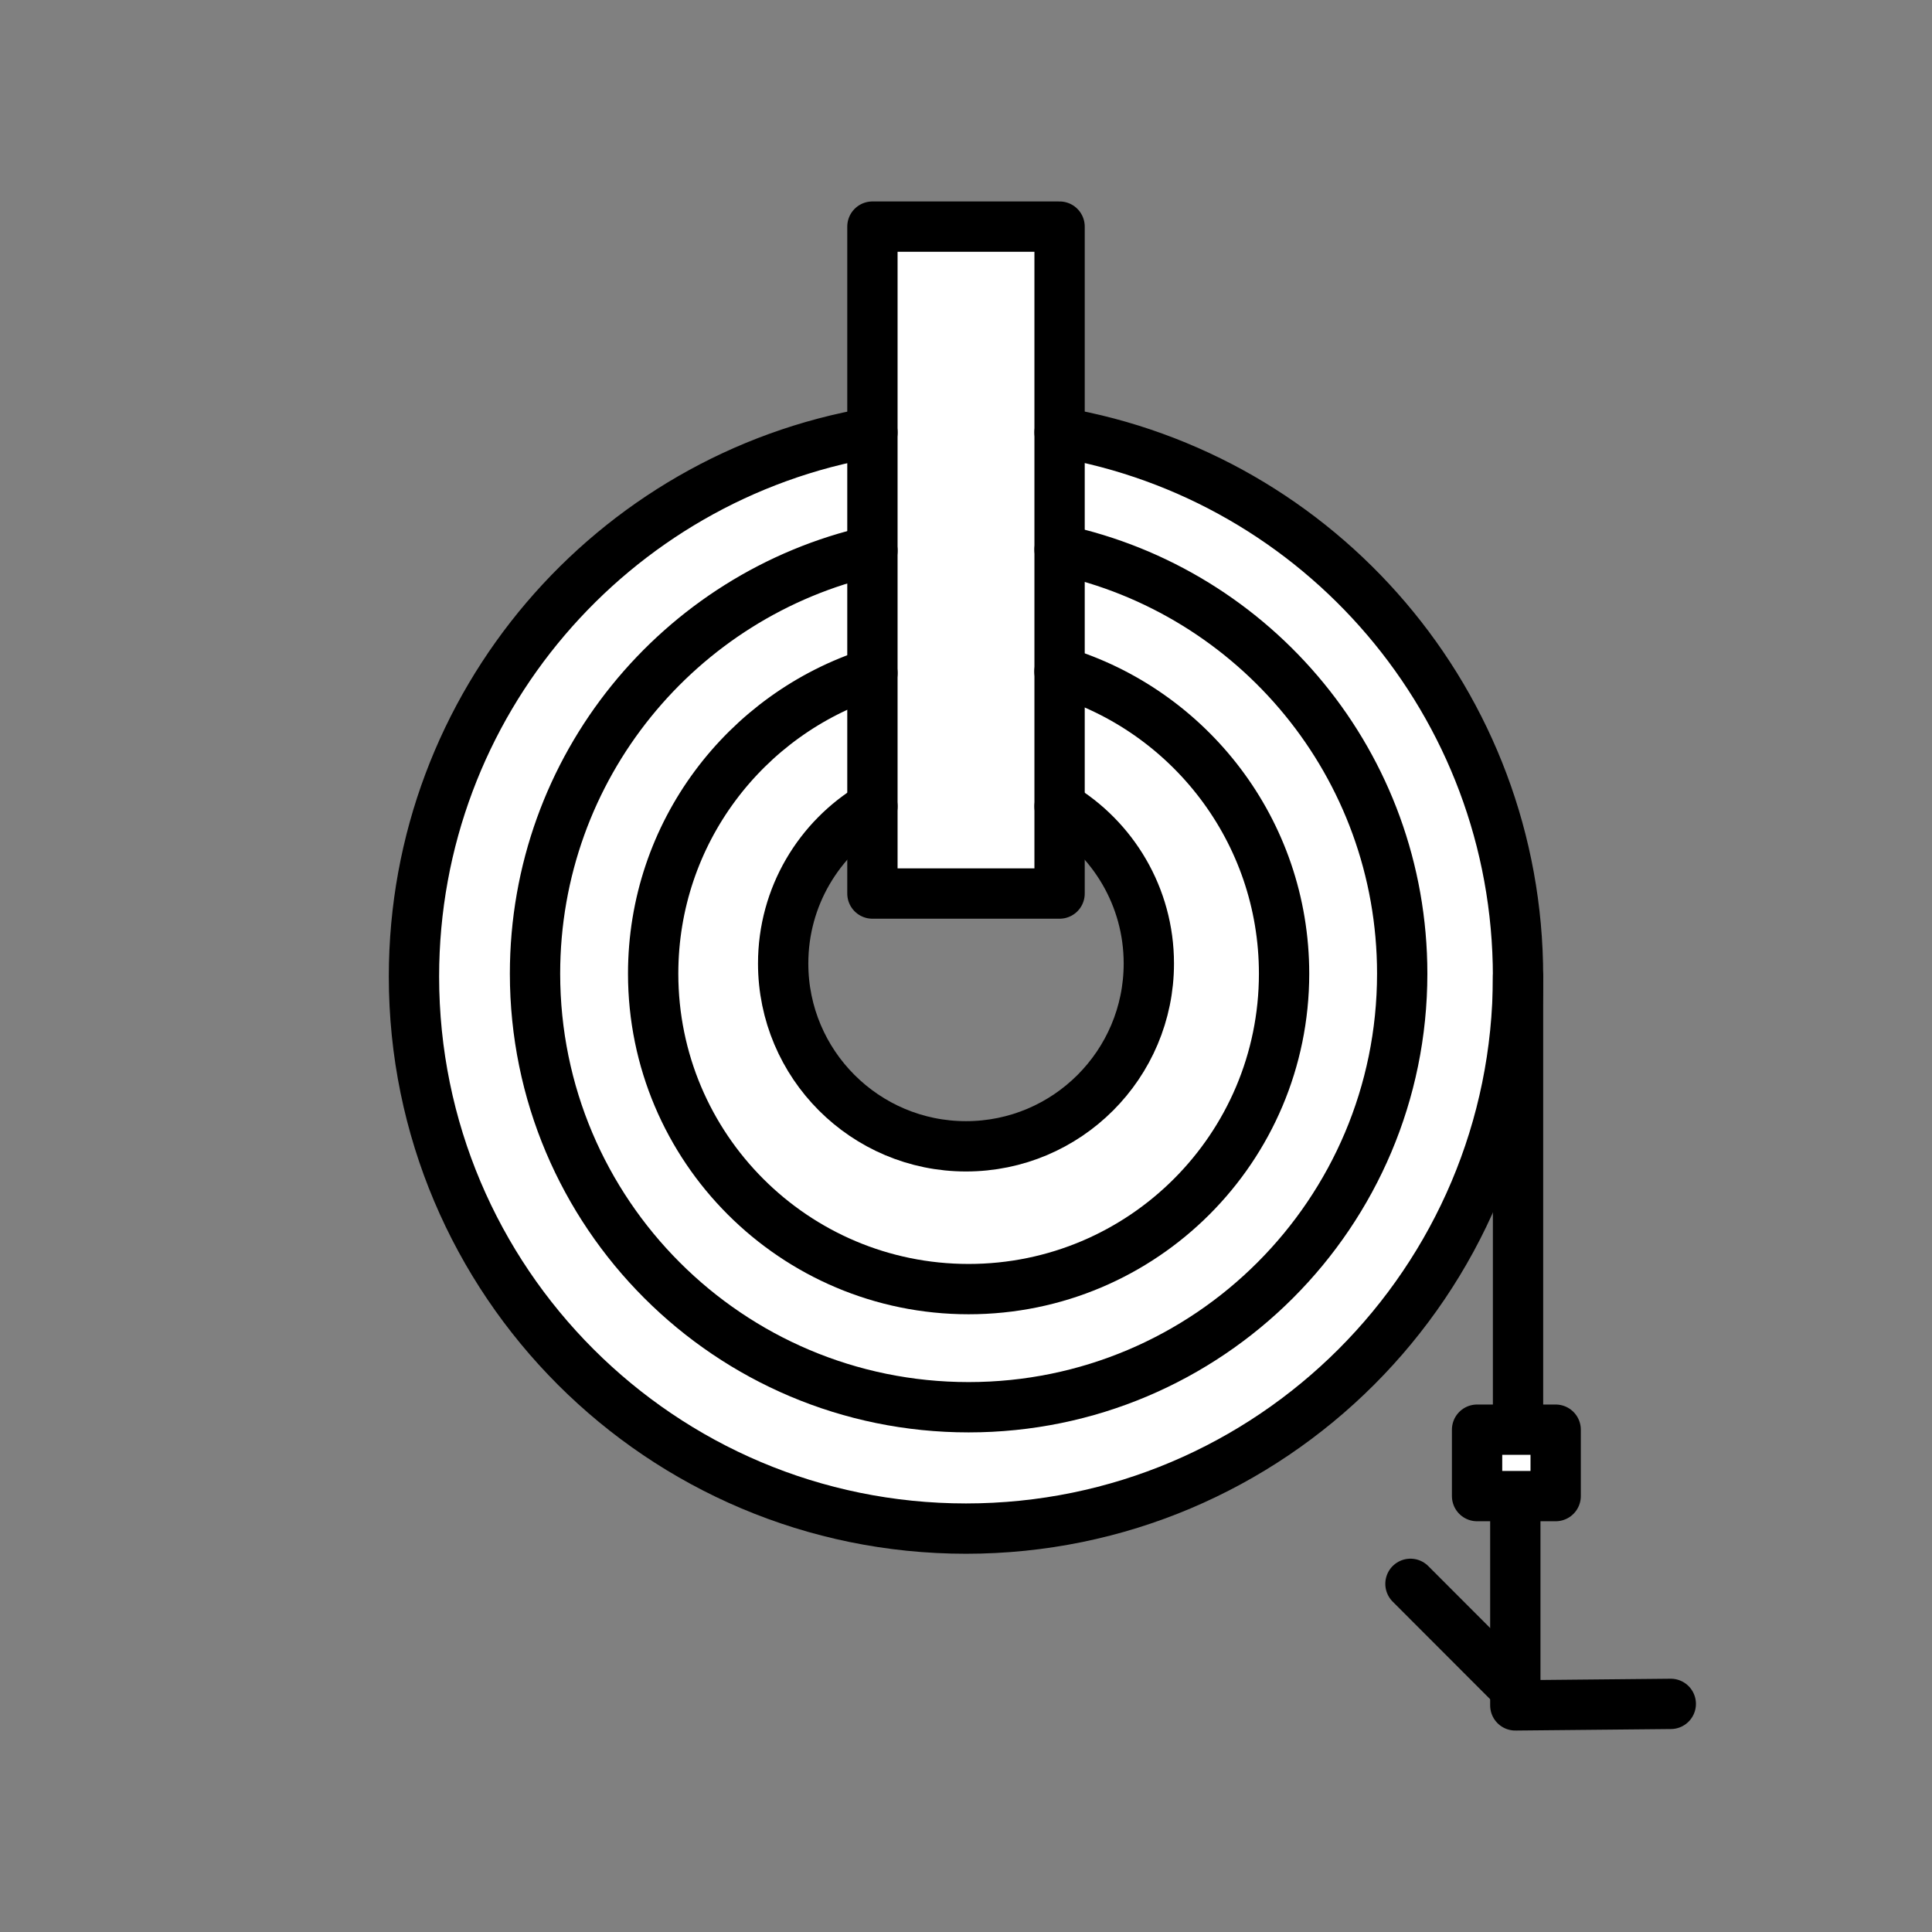 <svg xmlns="http://www.w3.org/2000/svg" viewBox="0 0 1920 1920">
    <rect x="0" y="0" width="1920" height="1920" fill="#808080" stroke="none"/>
    <style>
        .st0{fill:#fff}.st1{fill:#000}.st2{fill:none;stroke:#000;stroke-width:50;stroke-linecap:round;stroke-linejoin:round;stroke-miterlimit:10}
    </style>
    <g id="Layer_3">
        <path class="st0" d="M867 668.9v132.5c-53.1 31.7-88.7 89.8-88.7 156.1 0 100.4 81.4 181.7 181.7 181.7s181.7-81.4 181.7-181.7c0-66.4-35.6-124.4-88.7-156.1V667.2c129.1 38.8 223.2 158.6 223.2 300.3 0 173.2-140.4 313.5-313.5 313.5s-313.5-140.4-313.5-313.5c-.1-139.8 91.4-258.2 217.8-298.6zm186-1.7c129.1 38.8 223.2 158.6 223.2 300.3 0 173.2-140.4 313.5-313.5 313.5s-313.5-140.4-313.5-313.5c0-139.8 91.5-258.2 217.9-298.7V547.3c-192 43.5-335.3 215.1-335.3 420.3 0 238 192.9 430.9 430.9 430.9s430.9-192.9 430.9-430.9c0-207-145.9-379.9-340.5-421.4v121zm0-237.4v116.3c194.6 41.5 340.5 214.4 340.5 421.4 0 238-192.9 430.9-430.9 430.9s-430.9-192.9-430.9-430.9c0-205.1 143.3-376.8 335.3-420.3V429.8C608.3 474 411.4 699.3 411.4 970.5c0 303 245.6 548.6 548.6 548.6s548.6-245.6 548.6-548.6c0-271.2-196.9-496.5-455.6-540.7z"/>
        <path class="st0" d="M1546 1420.8v66h-78.1v-66h78.1z"/>
    </g>
    <path class="st0" d="M1053 801.4V888H867V225.2h186v442z" id="Layer_4"/>
    <g id="STROKES">
        <path class="st2" d="M867 429.8C608.3 474 411.4 699.3 411.4 970.5c0 303 245.6 548.6 548.6 548.6s548.6-245.6 548.6-548.6c0-271.3-196.9-496.6-455.6-540.8"/>
        <path class="st2" d="M867 547.3c-192 43.5-335.3 215.1-335.3 420.3 0 238 192.9 430.9 430.9 430.9s430.9-192.9 430.9-430.9c0-207-145.9-379.9-340.5-421.4"/>
        <path class="st2" d="M1053 801.4c53.1 31.7 88.7 89.8 88.7 156.1 0 100.4-81.4 181.7-181.7 181.7s-181.7-81.4-181.7-181.7c0-66.4 35.6-124.4 88.7-156.1"/>
        <path class="st2" d="M867 668.9c-126.4 40.4-217.9 158.9-217.9 298.7 0 173.2 140.4 313.5 313.5 313.5s313.5-140.4 313.5-313.5c0-141.7-94.1-261.5-223.2-300.3"/>
        <path class="st2" d="M1053 429.8V225.2H867V888h186V546.1z"/>
        <path class="st2" d="M1505.9 1495.3v199.5l154.5-1.5"/>
        <path class="st2" d="M1498.4 1670.8l-96.7-96.8"/>
        <path class="st2" d="M1467.9 1420.8h78.1v66h-78.1z"/>
        <path class="st2" d="M1508.6 970.5v442.8"/>
    </g>
</svg>
